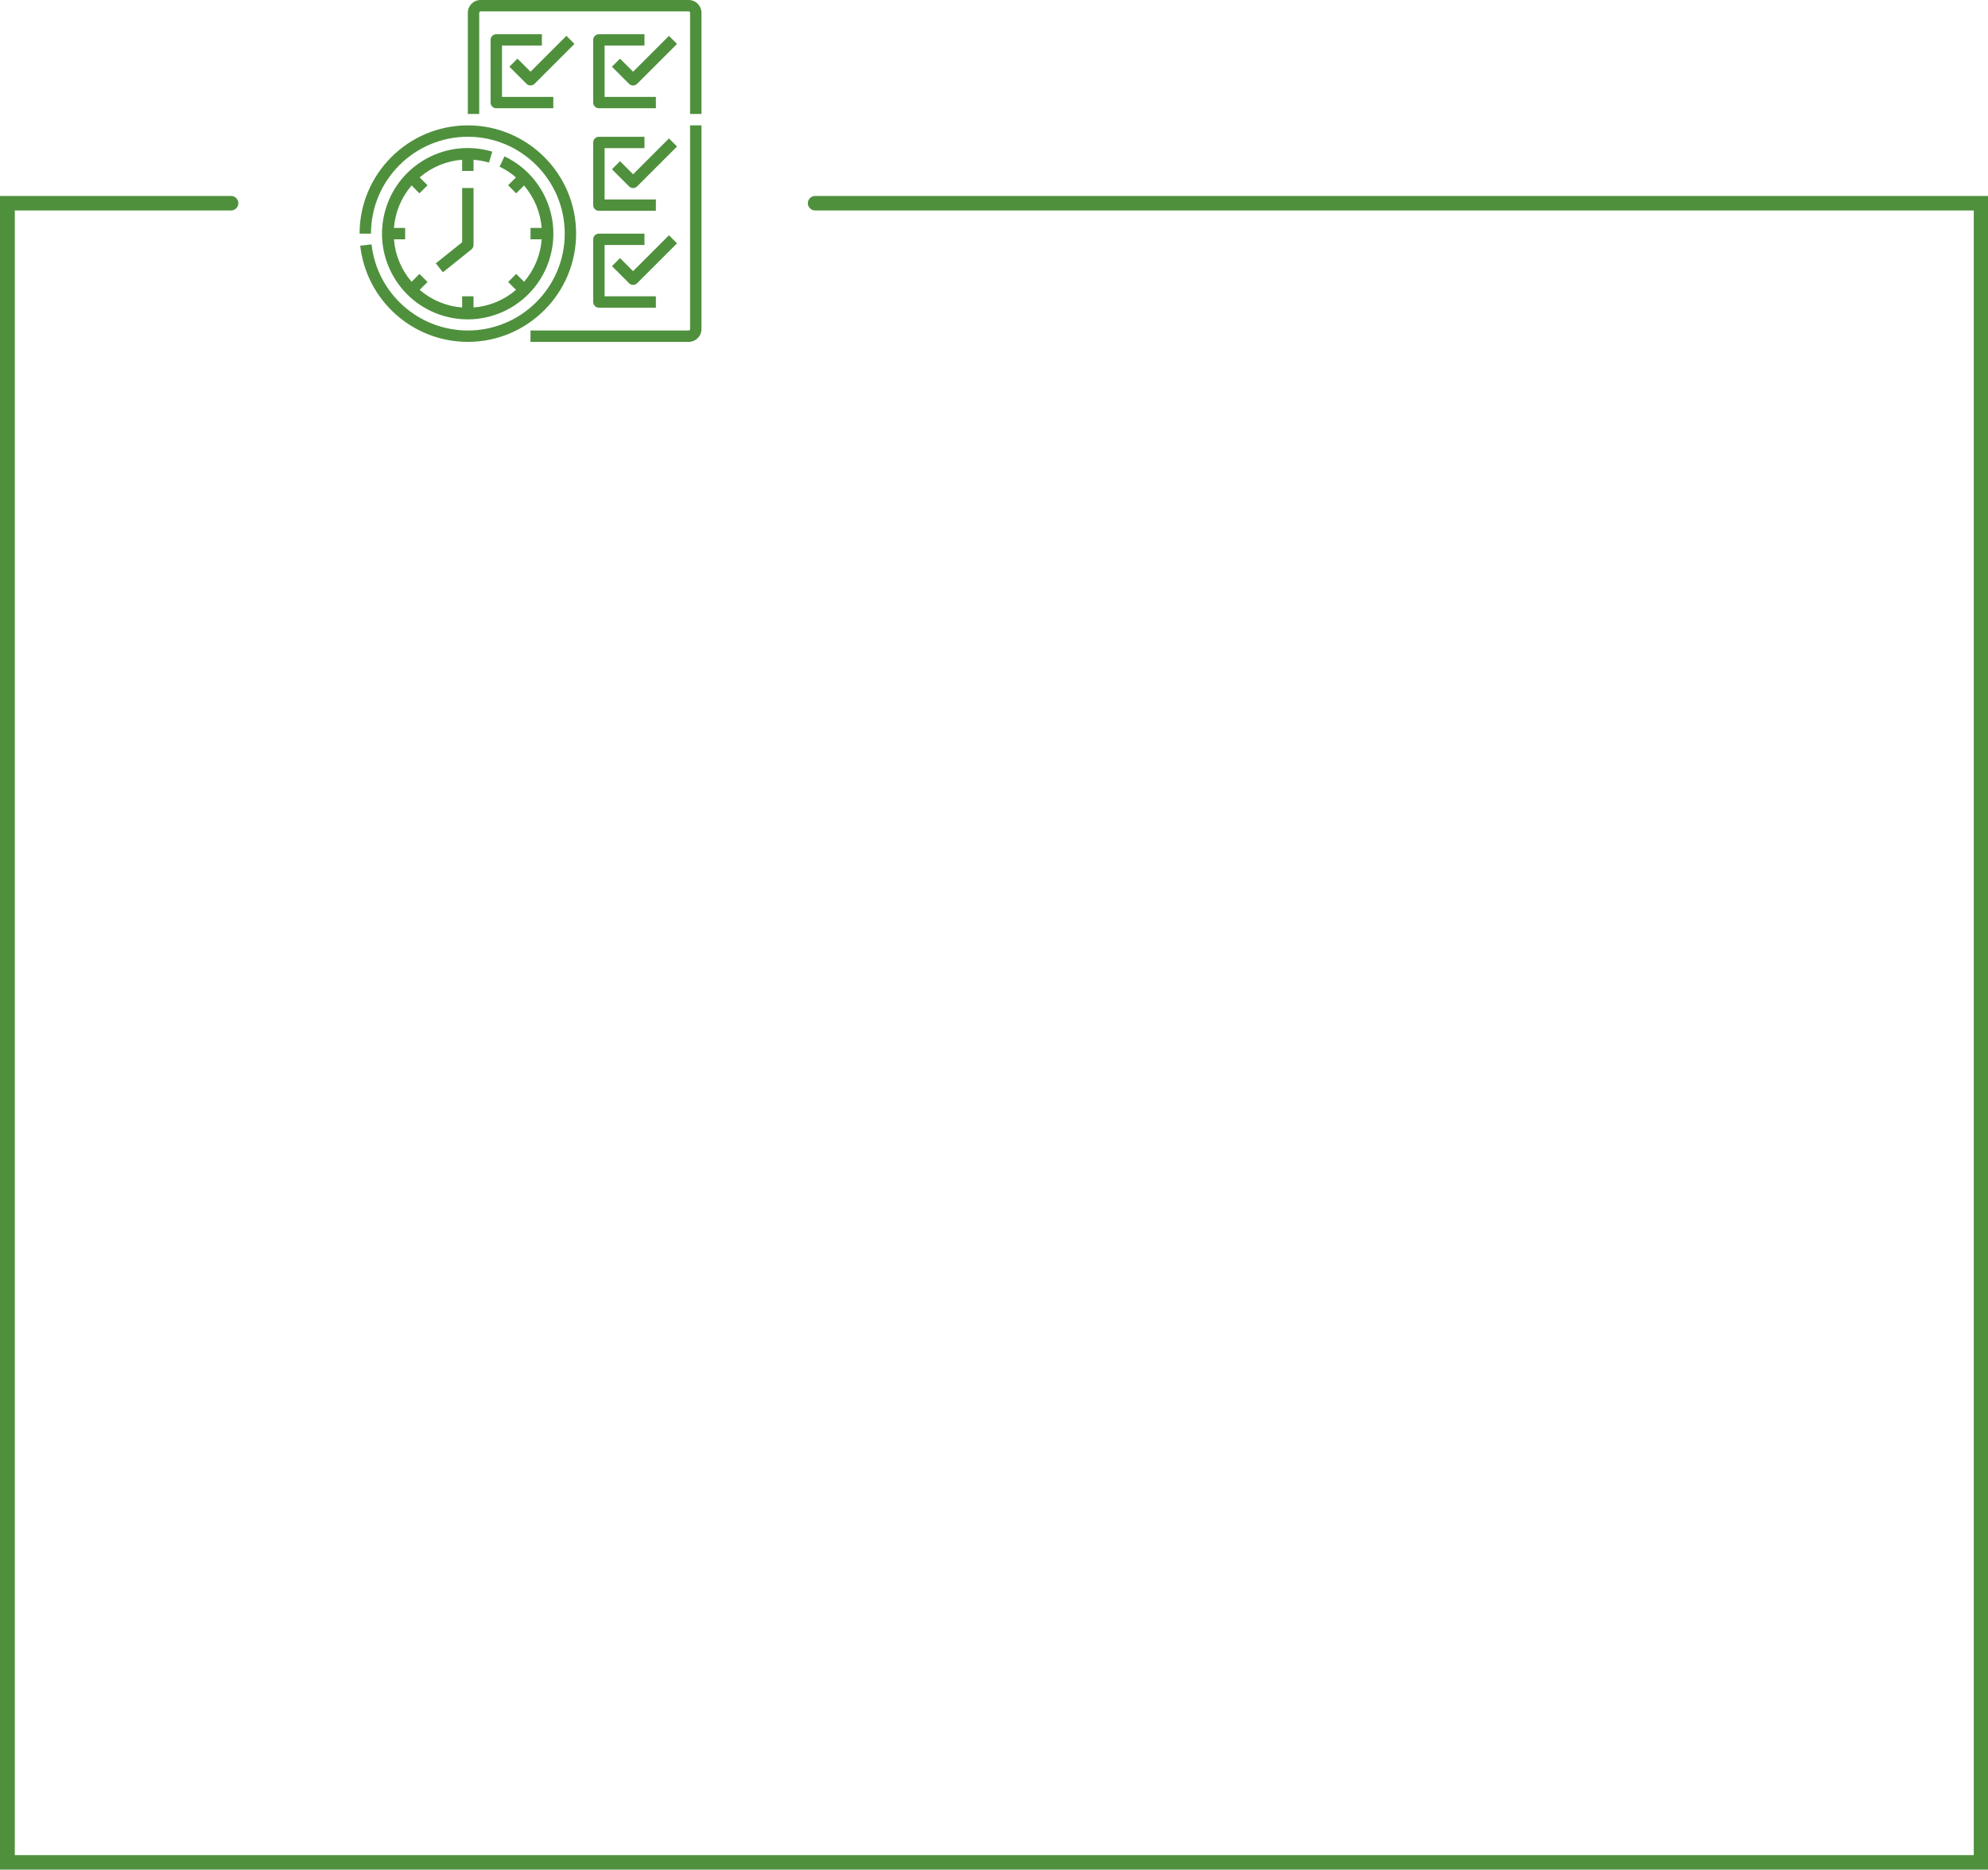 <?xml version="1.0" encoding="UTF-8"?>
<svg id="Camada_2" data-name="Camada 2" xmlns="http://www.w3.org/2000/svg" viewBox="0 0 712.2 669.91">
  <defs>
    <style>
      .cls-1, .cls-2 {
        fill: #4f903d;
        stroke-width: 0px;
      }

      .cls-2 {
        fill-rule: evenodd;
      }
    </style>
  </defs>
  <g id="Camada_1-2" data-name="Camada 1">
    <path class="cls-2" d="M.1,70.21h82.7c1.4,0,2.6,1.2,2.6,2.6s-1.2,2.6-2.6,2.6H5.3v589.3h701.8V75.41h-415.1c-1.4,0-2.6-1.2-2.6-2.6s1.2-2.6,2.6-2.6h420.2v599.7H0V70.21h.1Z"/>
    <g>
      <path class="cls-1" d="M246.71,0h-74.52c-2.54,0-4.59,2.06-4.59,4.59v36.24h4.08V4.59c0-.28.23-.51.51-.51h74.52c.28,0,.51.23.51.51v36.24h4.08V4.59c0-2.54-2.06-4.59-4.59-4.59Z"/>
      <path class="cls-1" d="M246.71,118.42c.28,0,.51-.23.51-.51V44.92h4.08v72.99c0,2.54-2.06,4.59-4.59,4.59h-56.66v-4.08h56.66Z"/>
      <path class="cls-1" d="M226.8,62.45l12.85-12.85,2.89,2.89-14.29,14.29c-.8.8-2.09.8-2.89,0l-6.13-6.13,2.89-2.89,4.68,4.68Z"/>
      <path class="cls-1" d="M212.51,73.5c0,1.13.92,2.04,2.04,2.04h20.42v-4.08h-18.38v-18.37h14.29v-4.08h-16.33c-1.13,0-2.04.91-2.04,2.04v22.46Z"/>
      <path class="cls-1" d="M219.23,95.36l2.89-2.89,4.68,4.68,12.85-12.85,2.89,2.89-14.29,14.29c-.8.8-2.09.8-2.89,0l-6.13-6.13Z"/>
      <path class="cls-1" d="M212.51,108.21c0,1.13.92,2.04,2.04,2.04h20.42v-4.08h-18.38v-18.38h14.29v-4.08h-16.33c-1.13,0-2.04.91-2.04,2.04v22.46Z"/>
      <path class="cls-1" d="M226.8,25.7l12.85-12.85,2.89,2.89-14.29,14.29c-.8.8-2.09.8-2.89,0l-6.13-6.13,2.89-2.89,4.68,4.68Z"/>
      <path class="cls-1" d="M212.51,14.29v22.46c0,1.13.92,2.04,2.04,2.04h20.42v-4.08h-18.38v-18.37h14.29v-4.08h-16.33c-1.13,0-2.04.91-2.04,2.04Z"/>
      <path class="cls-1" d="M182.49,23.9l2.89-2.89,4.68,4.68,12.85-12.85,2.89,2.89-14.29,14.29c-.8.8-2.09.8-2.89,0l-6.13-6.13Z"/>
      <path class="cls-1" d="M175.76,14.29v22.46c0,1.13.91,2.04,2.04,2.04h20.42v-4.08h-18.38v-18.37h14.29v-4.08h-16.33c-1.13,0-2.04.91-2.04,2.04Z"/>
      <path class="cls-1" d="M167.6,44.92c21.39,0,38.79,17.4,38.79,38.79s-17.4,38.79-38.79,38.79c-19.75-.02-36.34-14.86-38.55-34.48l4.06-.45c1.99,17.56,16.83,30.83,34.5,30.85,19.14,0,34.71-15.57,34.71-34.71s-15.57-34.71-34.71-34.71-34.71,15.57-34.71,34.71h-4.08c0-21.39,17.4-38.79,38.79-38.79Z"/>
      <path class="cls-1" d="M165.56,86.81l-9.44,7.55,2.55,3.19,10.21-8.17c.48-.39.77-.97.77-1.59v-20.42h-4.08v19.44Z"/>
      <path class="cls-1" d="M175.18,58.27c-1.81-.54-3.66-.88-5.54-1.03v4.01h-4.08v-4.01c-5.62.43-10.95,2.64-15.22,6.32l2.82,2.82-2.89,2.89-2.82-2.82c-3.67,4.27-5.89,9.6-6.32,15.22h4.01v4.08h-4.01c.43,5.62,2.64,10.95,6.32,15.22l2.82-2.82,2.89,2.89-2.82,2.82c4.27,3.67,9.6,5.89,15.22,6.32v-4.01h4.08v4.01c5.62-.43,10.95-2.64,15.22-6.32l-2.82-2.82,2.89-2.89,2.82,2.82c3.67-4.27,5.89-9.6,6.32-15.22h-4.01v-4.08h4c-.45-5.61-2.67-10.93-6.33-15.21l-2.81,2.81-2.89-2.89,2.82-2.82c-1.78-1.54-3.76-2.83-5.88-3.84l1.76-3.69c13.68,6.5,20.56,22.01,16.22,36.51-4.86,16.24-21.96,25.46-38.2,20.6-16.24-4.86-25.46-21.96-20.6-38.2,4.86-16.24,21.96-25.46,38.2-20.6l-1.17,3.91Z"/>
    </g>
  </g>
</svg>